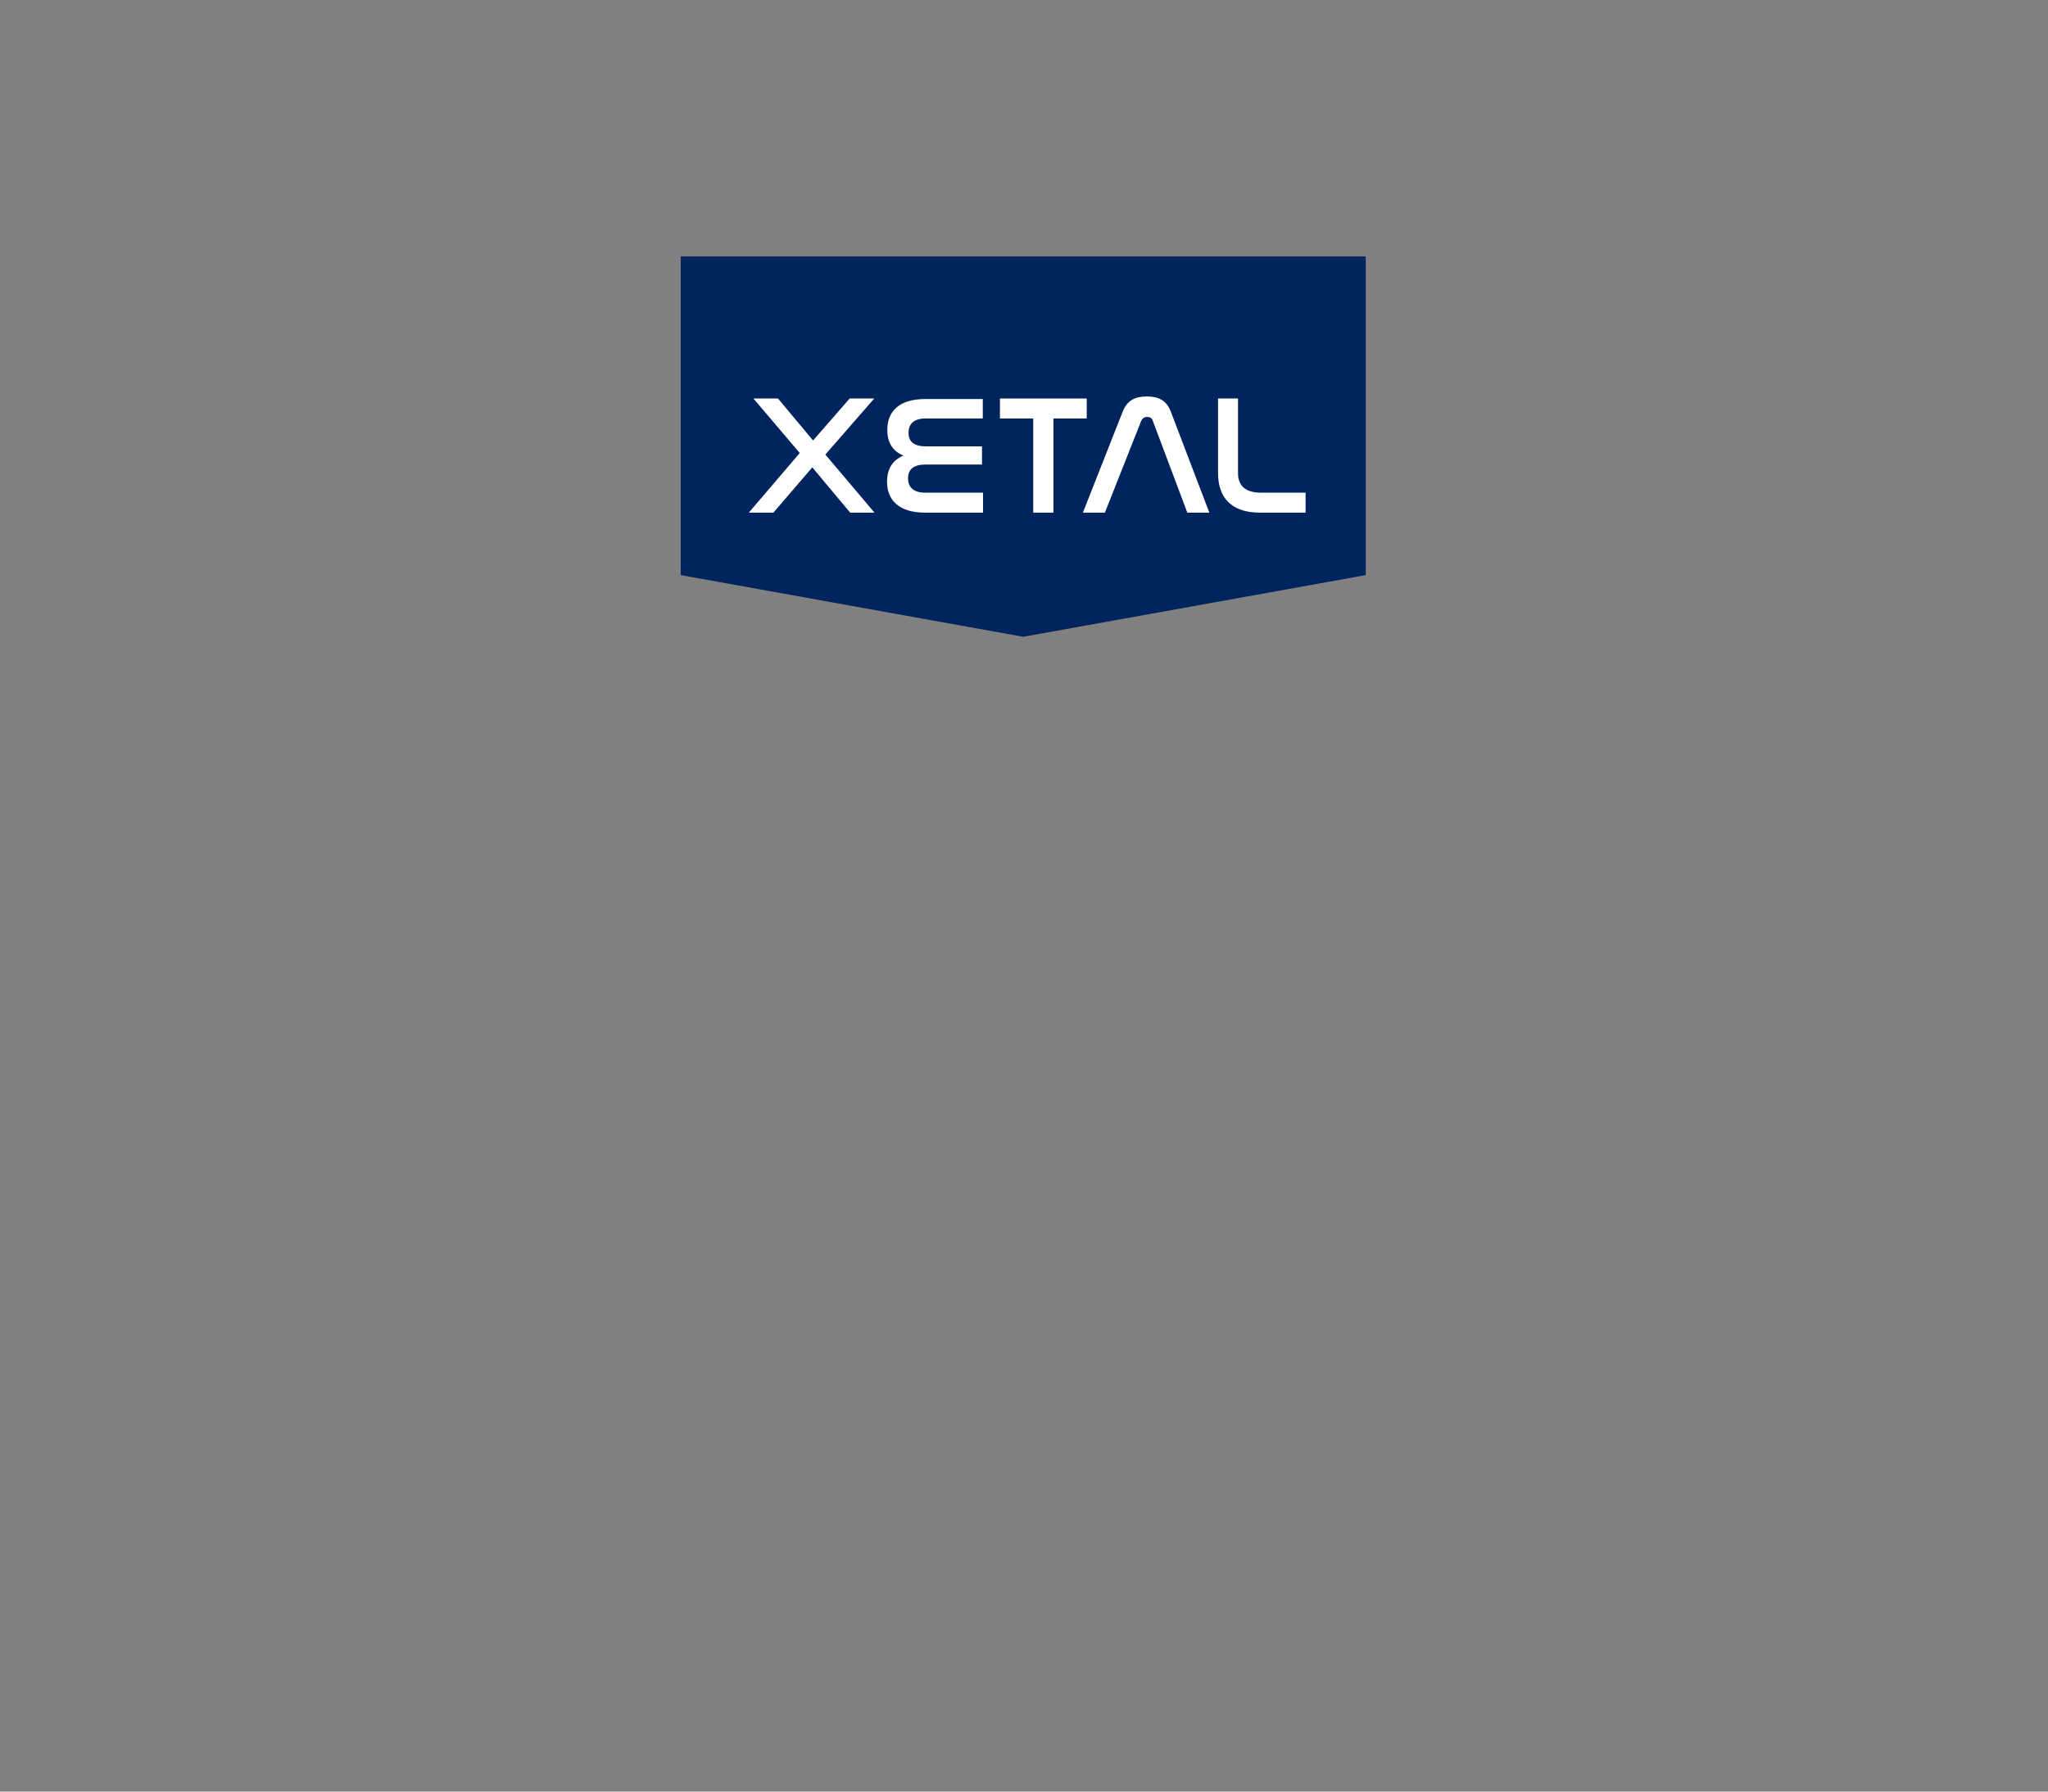 <?xml version="1.0" encoding="utf-8"?>
<!-- Generator: Adobe Illustrator 23.0.2, SVG Export Plug-In . SVG Version: 6.00 Build 0)  -->
<svg version="1.1" id="Layer_1" xmlns="http://www.w3.org/2000/svg" xmlns:xlink="http://www.w3.org/1999/xlink" x="0px" y="0px"
	 viewBox="0 0 800 700" style="enable-background:new 0 0 800 700;" xml:space="preserve">
<rect x="0" y="0" width="800" height="700" fill="#808080" stroke="none"/>
<style type="text/css">
	.st0{fill:none;stroke:#000000;stroke-width:3;stroke-miterlimit:10;}
	.st1{fill:#00245D;}
	.st2{fill:#FFFFFF;}
</style>
<path class="st0" d="M598.8,74.5"/>
<path class="st0" d="M420.9,74.5"/>
<path class="st0" d="M420.9,74.5"/>
<polygon class="st1" points="265.9,224.7 265.9,100.2 533.5,100.2 533.5,224.7 399.7,248.8 "/>
<g>
	<g>
		<path class="st2" d="M303.9,155.7l13.7,16.4l14.3-16.4h9.6l-19.1,21.9l19.2,22.7h-9.5l-14.8-17.7l-15.2,17.7h-9.6l19.9-23.3
			l-18.1-21.3H303.9z"/>
		<path class="st2" d="M383.9,155.7v7.8h-22.3c-4.7,0-6.7,2.2-6.7,5.6c0,3.6,2.3,5.3,6.8,5.3h21.9v7.1h-22.1c-4.5,0-6.8,1.8-6.8,5.4
			c0,3.5,2.2,5.6,6.7,5.6H384v7.8h-22.6c-10.6,0-14.9-5.2-14.9-12.1c0-5.1,2.3-8.5,6.4-10.2c-4.2-1.7-6.3-5.1-6.3-10
			c0-7.1,4.4-12.1,14.9-12.1H383.9z"/>
		<path class="st2" d="M424.5,155.7v7.8h-13v36.8h-7.9v-36.8h-13v-7.8H424.5z"/>
		<path class="st2" d="M431.6,200.3H423l15.6-39.6c1.7-4.2,4.7-5.8,9.4-5.8c4.6,0,7.7,1.6,9.3,5.8l15.1,39.6h-8.6l-13.5-35.9
			c-0.4-1.1-1.1-1.5-2.2-1.5s-1.8,0.5-2.3,1.5L431.6,200.3z"/>
		<path class="st2" d="M483.6,155.7v29.1c0,4.3,2.1,7.7,9.1,7.7H510v7.8h-17.8c-11.8,0-16.4-6.5-16.4-15.4v-29.2H483.6z"/>
	</g>
</g>
</svg>
